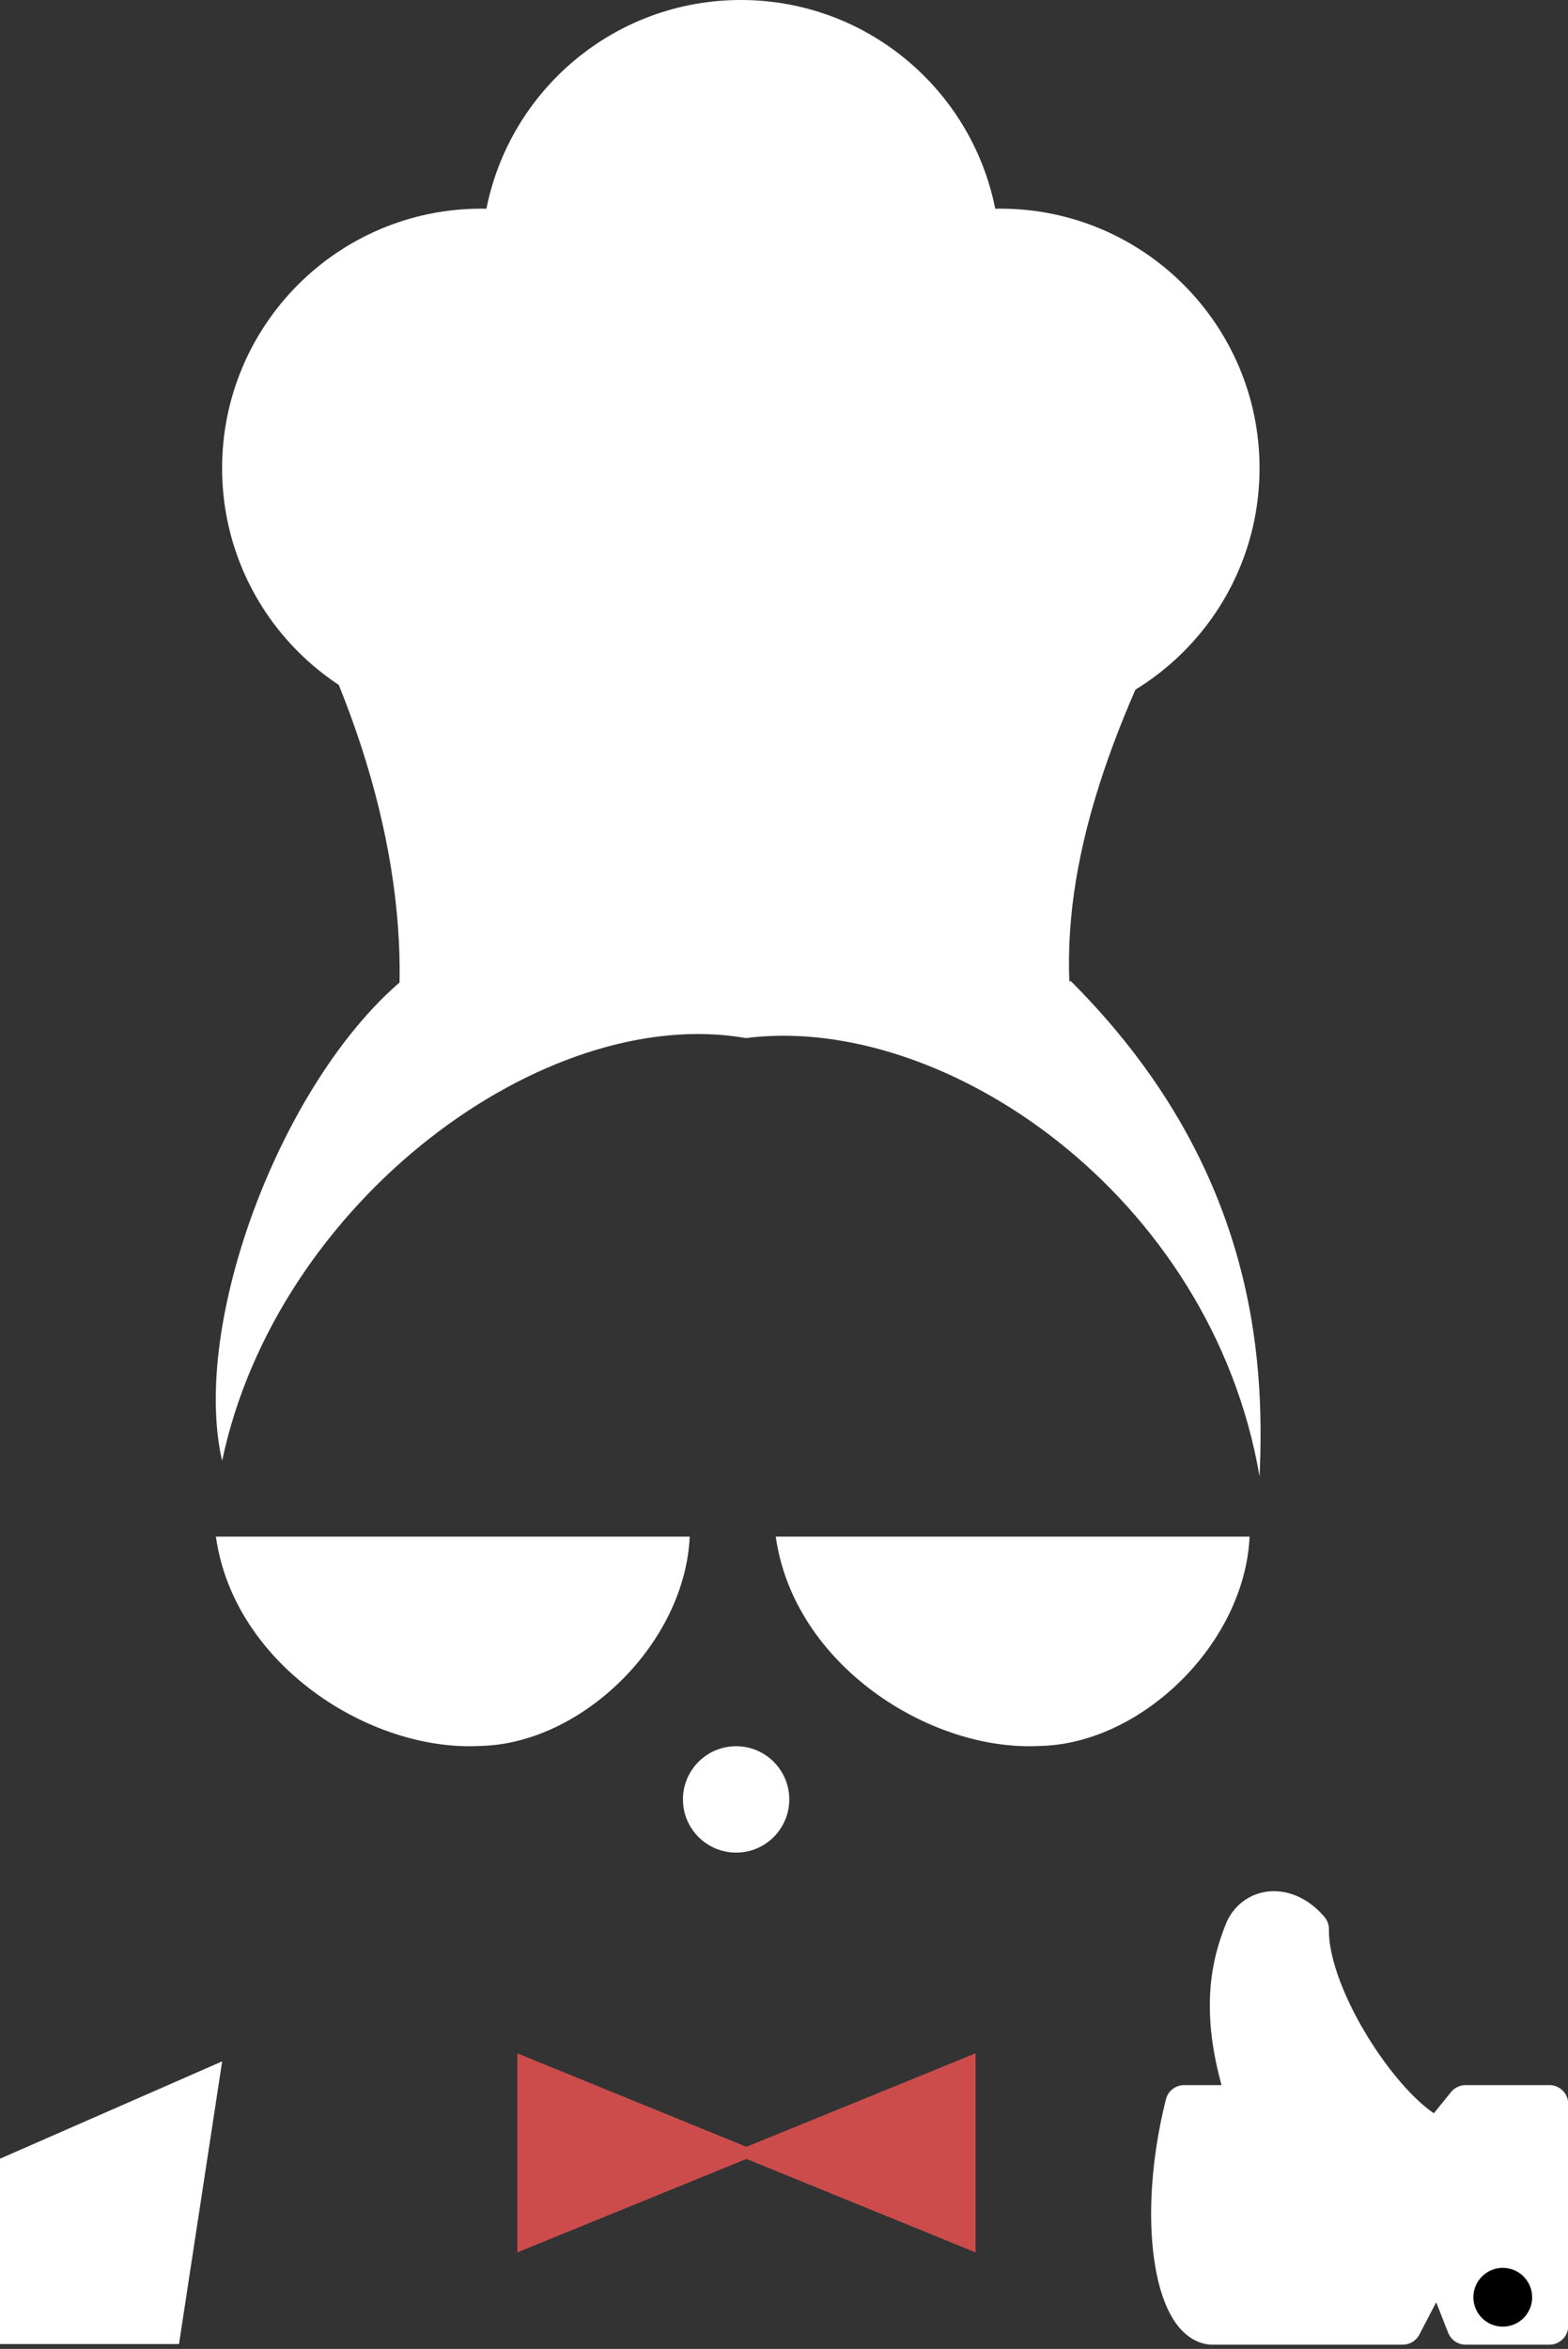 <svg id="epWEJiGbjH91" xmlns="http://www.w3.org/2000/svg" xmlns:xlink="http://www.w3.org/1999/xlink" viewBox="0 0 175 262" shape-rendering="geometricPrecision" text-rendering="geometricPrecision"><rect x="0" y="0" width="175" height="262" fill="#333333" stroke="none"/><g><path d="M224.647,115.218c15.987,0,28.946,12.96,28.946,28.946s-12.96,28.946-28.946,28.946c-14.047,0-25.757-10.005-28.392-23.278-.184.003-.369.005-.555.005s-.37-.002-.555-.005c-2.635,13.273-14.345,23.278-28.392,23.278-15.987,0-28.946-12.96-28.946-28.946s12.96-28.946,28.946-28.946c.185,0,.37.002.555.005c2.635-13.273,14.345-23.278,28.392-23.278s25.757,10.005,28.392,23.278c.184-.003.369-.005.555-.005Z" transform="translate(-113.018-91.945)" fill="#fff" stroke-width="0"/><path d="M163.025,156.017l65.351-.005c-13.961,27.941-16.086,60.756-0,75.475-15.33-37.816-47.648-39.75-64.755,0c17.388-24.035,11.487-46.854-.596-75.47Z" transform="matrix(-1.754 0 0 1.265 425.388-144.782)" fill="#fff" stroke-width="0"/></g><ellipse rx="9.922" ry="9.922" transform="matrix(.598 0 0 0.598 82.155 200.709)" fill="#fff" stroke-width="0"/><path d="M157.769,201.396c-13.358,11.385-23.493,38.094-19.961,53.495c6.089-28.945,35.974-51.083,58.448-47.159c22.146-2.822,51.947,17.524,57.338,48.885.618-13.365-.571-34.749-21.047-55.22h-74.778Z" transform="translate(-113.018-91.945)" fill="#fff" stroke-width="1.28"/><path d="M141.717,263.344h52.88c-.551,11.935-12.055,23.088-23.344,23.344-12.327.694-27.554-9.08-29.536-23.344Z" transform="translate(-117.619-91.945)" fill="#fff" stroke-width="1.28"/><path d="M141.717,263.344h52.88c-.551,11.935-12.055,23.088-23.344,23.344-12.327.694-27.554-9.08-29.536-23.344Z" transform="translate(-55.134-91.945)" fill="#fff" stroke-width="1.28"/><path d="M171.253,319.743l59.39,20.412v-20.412l-59.39,20.412v-20.412Z" transform="matrix(.843 0 0 1-86.091-89.816)" fill="#cc4c4c" stroke="#cc4c4c" stroke-width="1.28"/><path d="M141.717,309.893l-22.039,10.875-0,20.655h17.766l4.274-31.53Z" transform="matrix(1.127 0 0 1-134.921-79.965)" fill="#fff" stroke-width="1.28"/><path d="M241.473,321.873c-3.855,15.34-1.416,28.993,3.594,29.59l25.557-0l4.792-9.178l3.594,9.178l11.181 0v-29.59l-11.181 0-3.594,4.432v0c-6.768-2.631-17.315-18.521-17.129-27.719-3.106-3.657-7.319-3.149-8.827-0-1.654,4.084-3.836,10.965.399,23.287l-8.386 0Z" transform="matrix(.837 0 0 0.837-69.959-34.739)" fill="#fff" stroke="#fff" stroke-width="5" stroke-linecap="round" stroke-linejoin="round"/><ellipse rx="3.279" ry="3.279" transform="translate(167.72 256.238)" stroke-width="0"/></svg>